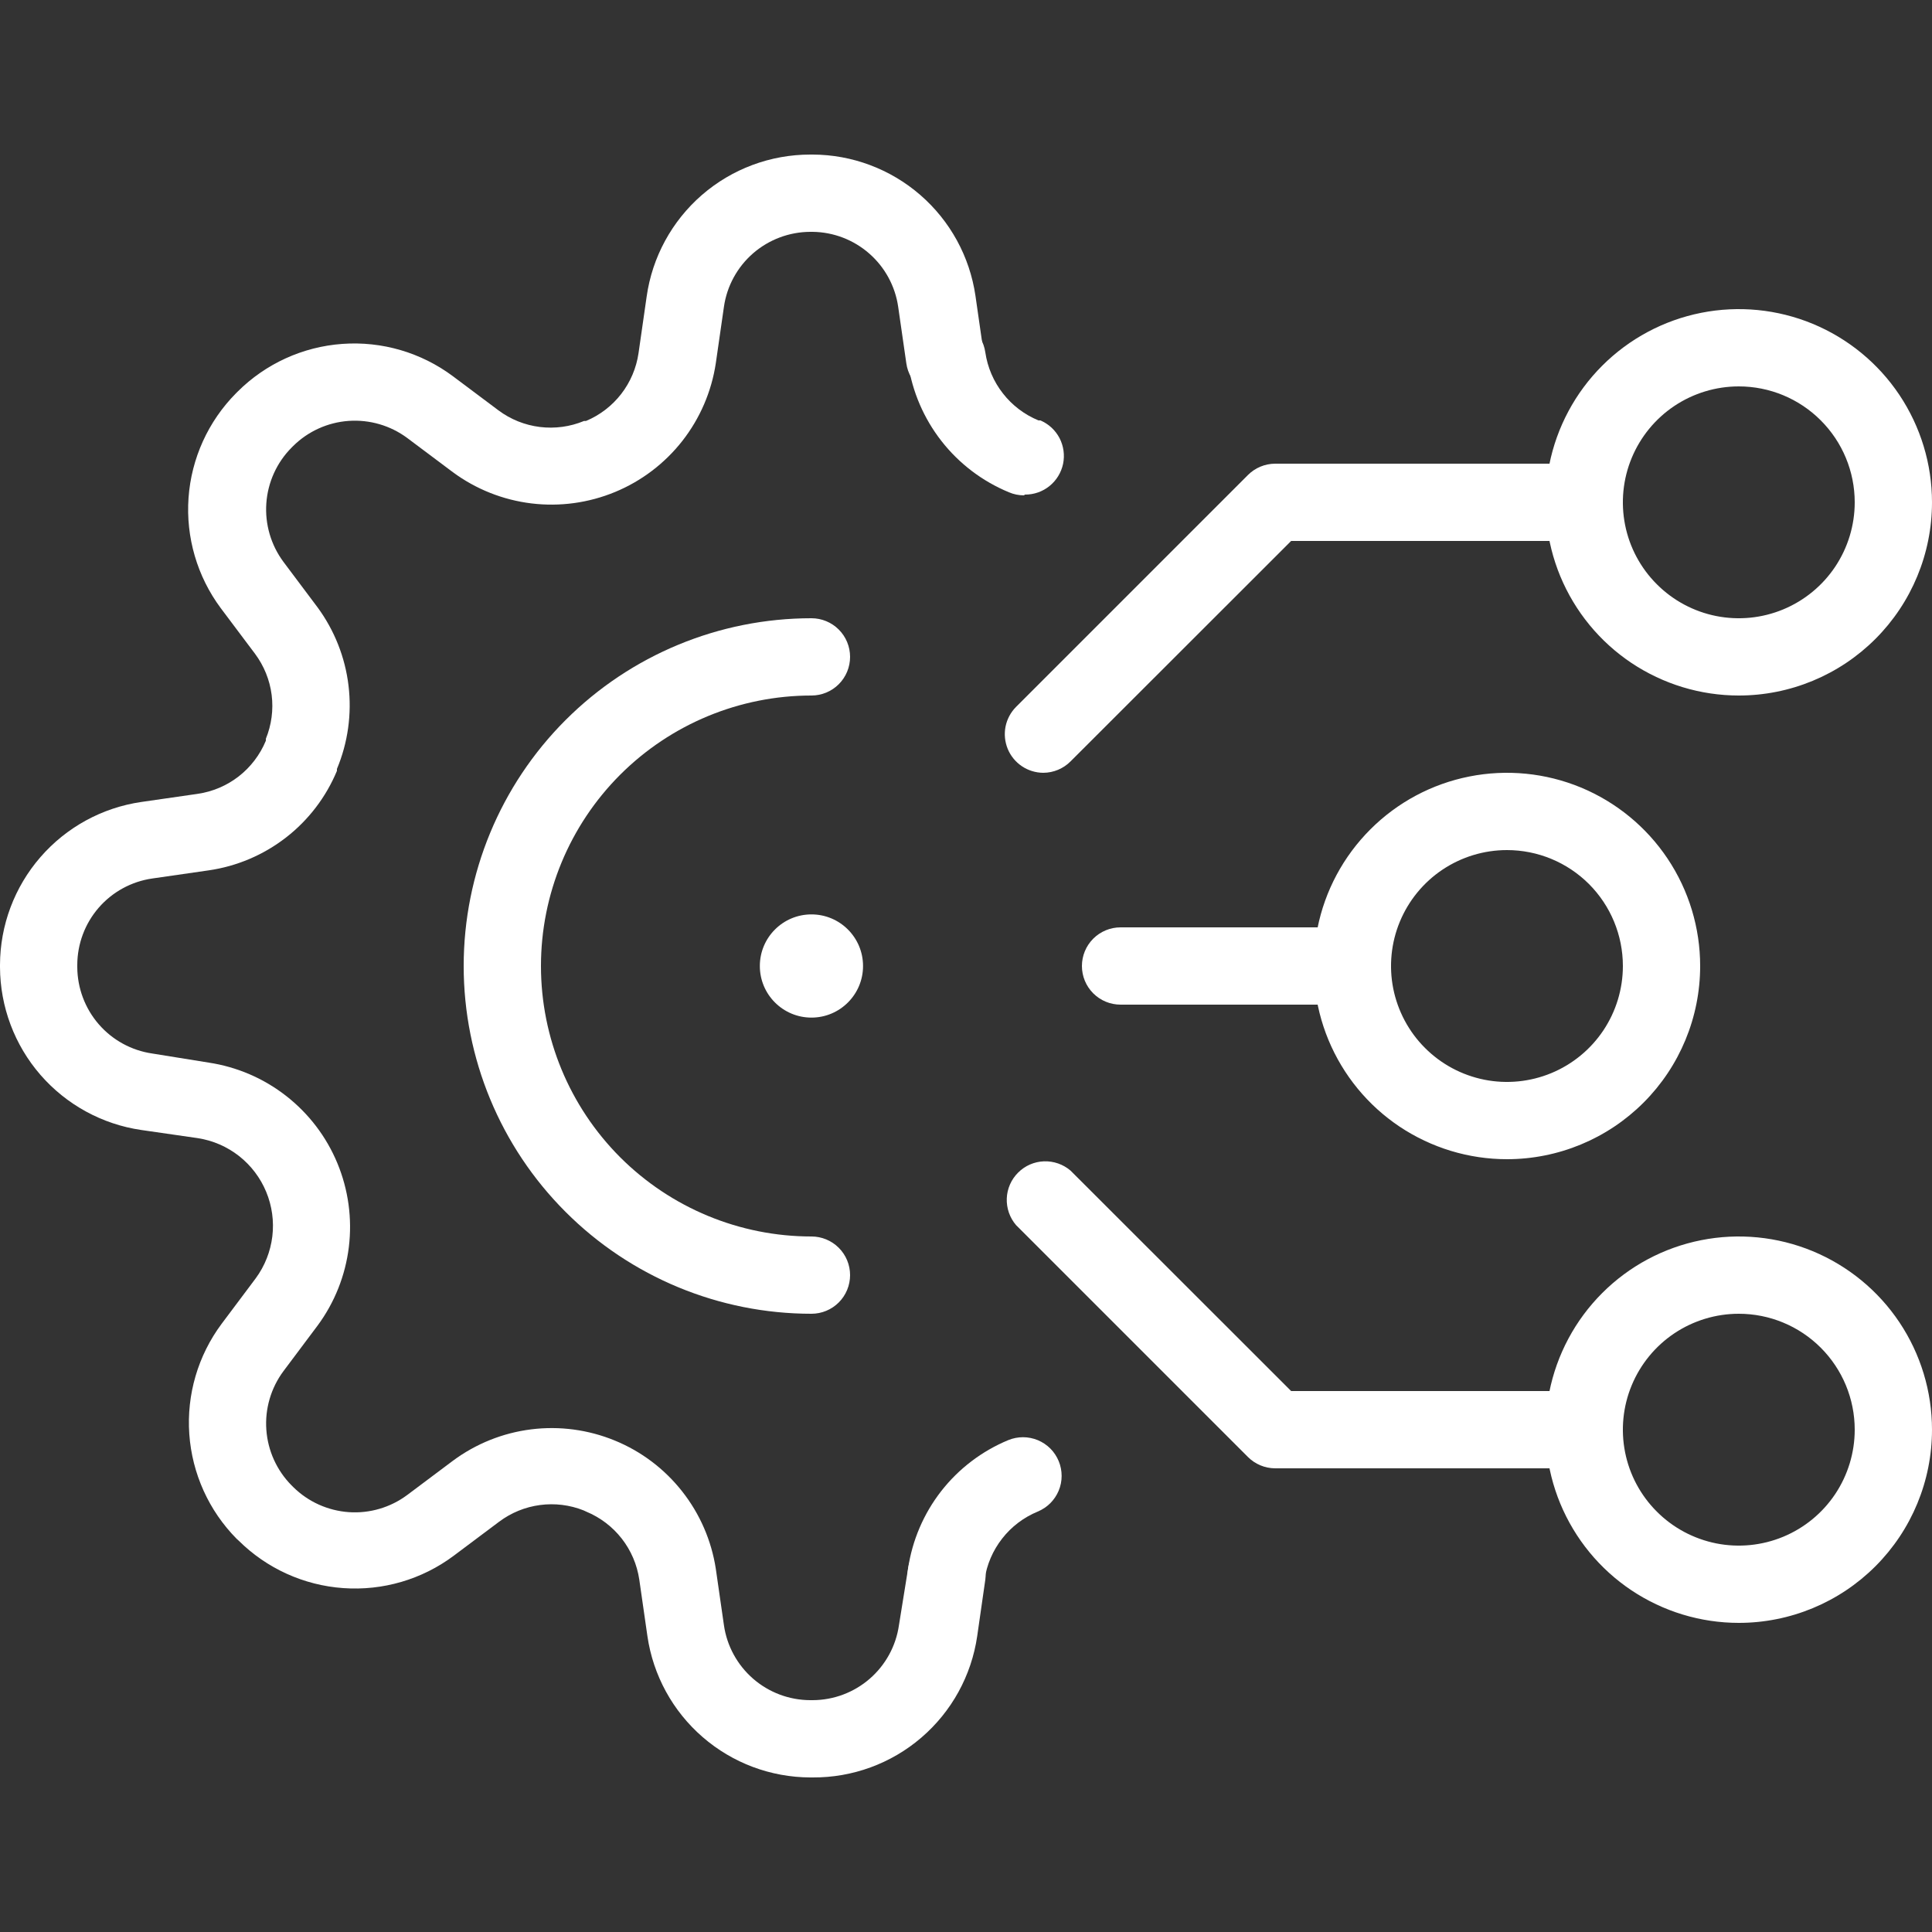 <svg width="48" height="48" viewBox="0 0 48 48" fill="none" xmlns="http://www.w3.org/2000/svg">
<rect x="0" y="0" width="48" height="48" fill="#333333" stroke="none"/>
<path d="M20.16 25.282C20.868 25.282 21.442 24.708 21.442 24C21.442 23.292 20.868 22.718 20.16 22.718C19.452 22.718 18.878 23.292 18.878 24C18.878 24.708 19.452 25.282 20.16 25.282Z" fill="white"/>
<path d="M23.486 40.071H23.352C23.102 40.029 22.879 39.891 22.731 39.686C22.583 39.481 22.521 39.226 22.56 38.976C22.663 38.273 22.946 37.609 23.383 37.048C23.82 36.488 24.395 36.051 25.051 35.779C25.168 35.731 25.293 35.707 25.419 35.707C25.545 35.708 25.67 35.733 25.786 35.781C25.902 35.83 26.008 35.901 26.097 35.99C26.186 36.08 26.256 36.186 26.304 36.303C26.352 36.419 26.376 36.544 26.376 36.67C26.376 36.796 26.351 36.921 26.302 37.037C26.253 37.154 26.182 37.259 26.093 37.348C26.003 37.437 25.897 37.507 25.781 37.555C25.433 37.699 25.129 37.929 24.898 38.226C24.666 38.522 24.516 38.873 24.461 39.245C24.428 39.478 24.311 39.691 24.131 39.843C23.951 39.995 23.722 40.076 23.486 40.071Z" fill="white"/>
<path d="M20.189 44.16H20.131C19.148 44.157 18.199 43.801 17.457 43.157C16.714 42.513 16.227 41.624 16.085 40.651L15.883 39.245C15.828 38.873 15.678 38.522 15.447 38.226C15.215 37.929 14.911 37.699 14.563 37.555L14.501 37.526C14.157 37.389 13.783 37.343 13.416 37.392C13.048 37.441 12.7 37.583 12.403 37.805L11.27 38.654C10.482 39.242 9.509 39.526 8.529 39.456C7.548 39.387 6.626 38.968 5.928 38.275L5.88 38.232C5.189 37.533 4.772 36.61 4.703 35.63C4.634 34.65 4.919 33.678 5.506 32.89L6.355 31.757C6.579 31.452 6.72 31.094 6.766 30.718C6.811 30.343 6.759 29.962 6.614 29.612C6.469 29.262 6.237 28.956 5.94 28.722C5.642 28.488 5.289 28.335 4.915 28.277L3.514 28.075C2.54 27.934 1.65 27.447 1.005 26.705C0.36 25.962 0.004 25.012 0 24.029L0 23.971C0.003 22.988 0.359 22.039 1.003 21.297C1.647 20.554 2.536 20.067 3.509 19.925L4.91 19.723C5.283 19.669 5.635 19.519 5.932 19.288C6.229 19.056 6.461 18.751 6.605 18.403C6.607 18.387 6.607 18.371 6.605 18.355C6.746 18.01 6.796 17.634 6.749 17.264C6.702 16.894 6.559 16.542 6.336 16.243L5.486 15.111C4.899 14.322 4.615 13.349 4.684 12.369C4.754 11.389 5.173 10.466 5.866 9.768L5.904 9.73C6.601 9.035 7.525 8.614 8.506 8.544C9.488 8.473 10.462 8.758 11.251 9.346L12.384 10.195C12.685 10.42 13.04 10.562 13.412 10.608C13.785 10.654 14.163 10.603 14.51 10.459H14.558C14.903 10.315 15.204 10.084 15.433 9.789C15.662 9.493 15.81 9.144 15.864 8.774L16.066 7.368C16.204 6.389 16.692 5.493 17.439 4.844C18.186 4.196 19.142 3.84 20.131 3.84H20.189C21.172 3.843 22.121 4.2 22.863 4.843C23.606 5.487 24.093 6.376 24.235 7.349L24.437 8.755C24.472 9.01 24.405 9.268 24.251 9.473C24.096 9.679 23.866 9.814 23.611 9.85C23.357 9.885 23.098 9.818 22.893 9.664C22.688 9.509 22.552 9.279 22.517 9.024L22.315 7.622C22.241 7.11 21.986 6.64 21.596 6.299C21.206 5.957 20.707 5.766 20.189 5.76H20.131C19.61 5.762 19.106 5.951 18.712 6.292C18.318 6.634 18.06 7.106 17.986 7.622L17.784 9.024C17.678 9.728 17.392 10.392 16.954 10.953C16.515 11.513 15.94 11.951 15.282 12.223C14.625 12.495 13.908 12.593 13.202 12.507C12.496 12.421 11.824 12.154 11.251 11.731L10.118 10.882C9.699 10.571 9.183 10.421 8.663 10.457C8.142 10.494 7.652 10.716 7.282 11.083L7.243 11.122C6.876 11.492 6.654 11.982 6.617 12.503C6.58 13.023 6.731 13.54 7.042 13.959L7.891 15.091C8.31 15.662 8.575 16.331 8.659 17.035C8.743 17.738 8.644 18.451 8.371 19.104V19.152C8.099 19.805 7.663 20.376 7.104 20.809C6.545 21.242 5.884 21.523 5.184 21.624L3.782 21.826C3.266 21.901 2.794 22.158 2.452 22.552C2.11 22.946 1.922 23.45 1.92 23.971V24.029C1.923 24.55 2.112 25.053 2.453 25.447C2.795 25.841 3.267 26.099 3.782 26.174L5.184 26.4C5.888 26.506 6.552 26.792 7.112 27.23C7.673 27.669 8.111 28.244 8.383 28.902C8.655 29.559 8.753 30.276 8.667 30.982C8.581 31.688 8.314 32.36 7.891 32.933L7.042 34.066C6.731 34.485 6.58 35.001 6.617 35.521C6.654 36.042 6.876 36.532 7.243 36.903L7.286 36.946C7.657 37.312 8.146 37.532 8.666 37.569C9.185 37.605 9.701 37.453 10.118 37.142L11.251 36.293C11.822 35.869 12.492 35.6 13.197 35.512C13.902 35.424 14.618 35.52 15.275 35.79C15.933 36.059 16.509 36.495 16.948 37.053C17.388 37.611 17.676 38.274 17.784 38.976L17.986 40.378C18.06 40.894 18.318 41.366 18.712 41.708C19.106 42.05 19.61 42.239 20.131 42.24H20.189C20.71 42.239 21.214 42.05 21.608 41.708C22.002 41.366 22.26 40.894 22.334 40.378L22.56 38.976C22.578 38.85 22.62 38.729 22.684 38.619C22.749 38.509 22.835 38.413 22.936 38.337C23.038 38.26 23.154 38.204 23.277 38.172C23.4 38.14 23.528 38.133 23.654 38.151C23.78 38.168 23.902 38.21 24.012 38.275C24.121 38.34 24.217 38.425 24.294 38.527C24.37 38.628 24.426 38.744 24.458 38.867C24.49 38.99 24.498 39.119 24.48 39.245L24.278 40.651C24.135 41.631 23.642 42.526 22.89 43.171C22.139 43.816 21.179 44.167 20.189 44.16Z" fill="white"/>
<path d="M25.44 12.307C25.311 12.307 25.184 12.281 25.066 12.23C24.407 11.958 23.829 11.519 23.39 10.957C22.951 10.395 22.665 9.729 22.56 9.024C22.542 8.898 22.55 8.77 22.582 8.646C22.614 8.523 22.669 8.407 22.746 8.306C22.823 8.204 22.919 8.119 23.029 8.054C23.138 7.989 23.26 7.947 23.386 7.93C23.64 7.894 23.899 7.961 24.104 8.116C24.309 8.271 24.444 8.501 24.48 8.755C24.535 9.127 24.685 9.478 24.917 9.774C25.148 10.071 25.453 10.302 25.8 10.445H25.848C26.052 10.532 26.22 10.687 26.323 10.883C26.425 11.08 26.457 11.306 26.412 11.524C26.366 11.741 26.247 11.936 26.075 12.075C25.902 12.215 25.686 12.29 25.464 12.288L25.44 12.307ZM20.16 32.64C17.869 32.64 15.671 31.73 14.051 30.109C12.43 28.489 11.52 26.291 11.52 24C11.52 21.709 12.43 19.511 14.051 17.89C15.671 16.27 17.869 15.36 20.16 15.36C20.415 15.36 20.659 15.461 20.839 15.641C21.019 15.821 21.12 16.065 21.12 16.32C21.12 16.575 21.019 16.819 20.839 16.999C20.659 17.179 20.415 17.28 20.16 17.28C18.378 17.28 16.669 17.988 15.408 19.248C14.148 20.508 13.44 22.218 13.44 24C13.44 25.782 14.148 27.491 15.408 28.752C16.669 30.012 18.378 30.72 20.16 30.72C20.415 30.72 20.659 30.821 20.839 31.001C21.019 31.181 21.12 31.425 21.12 31.68C21.12 31.934 21.019 32.179 20.839 32.359C20.659 32.539 20.415 32.64 20.16 32.64ZM37.44 28.8C36.491 28.8 35.563 28.518 34.773 27.991C33.984 27.464 33.369 26.714 33.005 25.837C32.642 24.96 32.547 23.995 32.732 23.064C32.917 22.132 33.375 21.277 34.046 20.606C34.717 19.934 35.572 19.477 36.504 19.292C37.435 19.107 38.4 19.202 39.277 19.565C40.154 19.929 40.904 20.544 41.431 21.333C41.959 22.123 42.24 23.051 42.24 24C42.24 25.273 41.734 26.494 40.834 27.394C39.934 28.294 38.713 28.8 37.44 28.8ZM37.44 21.12C36.87 21.12 36.314 21.289 35.84 21.605C35.366 21.922 34.997 22.372 34.779 22.898C34.561 23.424 34.504 24.003 34.615 24.562C34.727 25.12 35.001 25.634 35.404 26.036C35.806 26.439 36.319 26.713 36.878 26.825C37.437 26.936 38.016 26.879 38.542 26.661C39.068 26.443 39.518 26.074 39.835 25.6C40.151 25.126 40.32 24.57 40.32 24C40.32 23.236 40.017 22.504 39.477 21.963C38.936 21.423 38.204 21.12 37.44 21.12ZM43.2 40.32C42.251 40.32 41.323 40.038 40.533 39.511C39.744 38.984 39.129 38.234 38.765 37.357C38.402 36.48 38.307 35.515 38.492 34.584C38.678 33.652 39.135 32.797 39.806 32.126C40.477 31.454 41.333 30.997 42.264 30.812C43.195 30.627 44.16 30.722 45.037 31.085C45.914 31.449 46.664 32.064 47.191 32.853C47.718 33.642 48 34.571 48 35.52C48 36.793 47.494 38.014 46.594 38.914C45.694 39.814 44.473 40.32 43.2 40.32ZM43.2 32.64C42.63 32.64 42.074 32.809 41.6 33.125C41.126 33.442 40.757 33.892 40.539 34.418C40.321 34.944 40.264 35.523 40.375 36.082C40.486 36.641 40.761 37.154 41.164 37.556C41.566 37.959 42.08 38.233 42.638 38.345C43.197 38.456 43.776 38.399 44.302 38.181C44.828 37.963 45.278 37.594 45.595 37.12C45.911 36.646 46.08 36.09 46.08 35.52C46.08 34.756 45.777 34.024 45.236 33.483C44.696 32.943 43.964 32.64 43.2 32.64Z" fill="white"/>
<path d="M33.6 24.96H27.84C27.585 24.96 27.341 24.859 27.161 24.679C26.981 24.499 26.88 24.255 26.88 24C26.88 23.745 26.981 23.501 27.161 23.321C27.341 23.141 27.585 23.04 27.84 23.04H33.6C33.855 23.04 34.099 23.141 34.279 23.321C34.459 23.501 34.56 23.745 34.56 24C34.56 24.255 34.459 24.499 34.279 24.679C34.099 24.859 33.855 24.96 33.6 24.96ZM39.36 36.48H31.68C31.426 36.479 31.182 36.377 31.003 36.197L25.243 30.437C25.086 30.253 25.004 30.017 25.013 29.775C25.022 29.534 25.123 29.304 25.294 29.134C25.465 28.962 25.694 28.862 25.935 28.853C26.177 28.844 26.413 28.926 26.597 29.083L32.078 34.56H39.36C39.615 34.56 39.859 34.661 40.039 34.841C40.219 35.021 40.32 35.265 40.32 35.52C40.32 35.775 40.219 36.019 40.039 36.199C39.859 36.379 39.615 36.48 39.36 36.48ZM43.2 17.28C42.251 17.28 41.323 16.998 40.533 16.471C39.744 15.944 39.129 15.194 38.765 14.317C38.402 13.44 38.307 12.475 38.492 11.543C38.678 10.612 39.135 9.757 39.806 9.086C40.477 8.415 41.333 7.957 42.264 7.772C43.195 7.587 44.16 7.682 45.037 8.045C45.914 8.409 46.664 9.024 47.191 9.813C47.718 10.603 48 11.531 48 12.48C48 13.753 47.494 14.974 46.594 15.874C45.694 16.774 44.473 17.28 43.2 17.28ZM43.2 9.6C42.63 9.6 42.074 9.769 41.6 10.085C41.126 10.402 40.757 10.852 40.539 11.378C40.321 11.904 40.264 12.483 40.375 13.042C40.486 13.601 40.761 14.114 41.164 14.516C41.566 14.919 42.08 15.194 42.638 15.305C43.197 15.416 43.776 15.359 44.302 15.141C44.828 14.923 45.278 14.554 45.595 14.08C45.911 13.606 46.08 13.05 46.08 12.48C46.08 11.716 45.777 10.984 45.236 10.444C44.696 9.903 43.964 9.6 43.2 9.6Z" fill="white"/>
<path d="M25.92 19.2C25.731 19.199 25.546 19.142 25.389 19.037C25.232 18.931 25.109 18.782 25.037 18.607C24.965 18.432 24.946 18.239 24.982 18.054C25.019 17.868 25.11 17.698 25.243 17.563L31.003 11.803C31.182 11.623 31.426 11.521 31.68 11.52H39.36C39.615 11.52 39.859 11.621 40.039 11.801C40.219 11.981 40.32 12.225 40.32 12.48C40.32 12.735 40.219 12.979 40.039 13.159C39.859 13.339 39.615 13.44 39.36 13.44H32.078L26.597 18.917C26.418 19.097 26.174 19.199 25.92 19.2Z" fill="white"/>
</svg>
